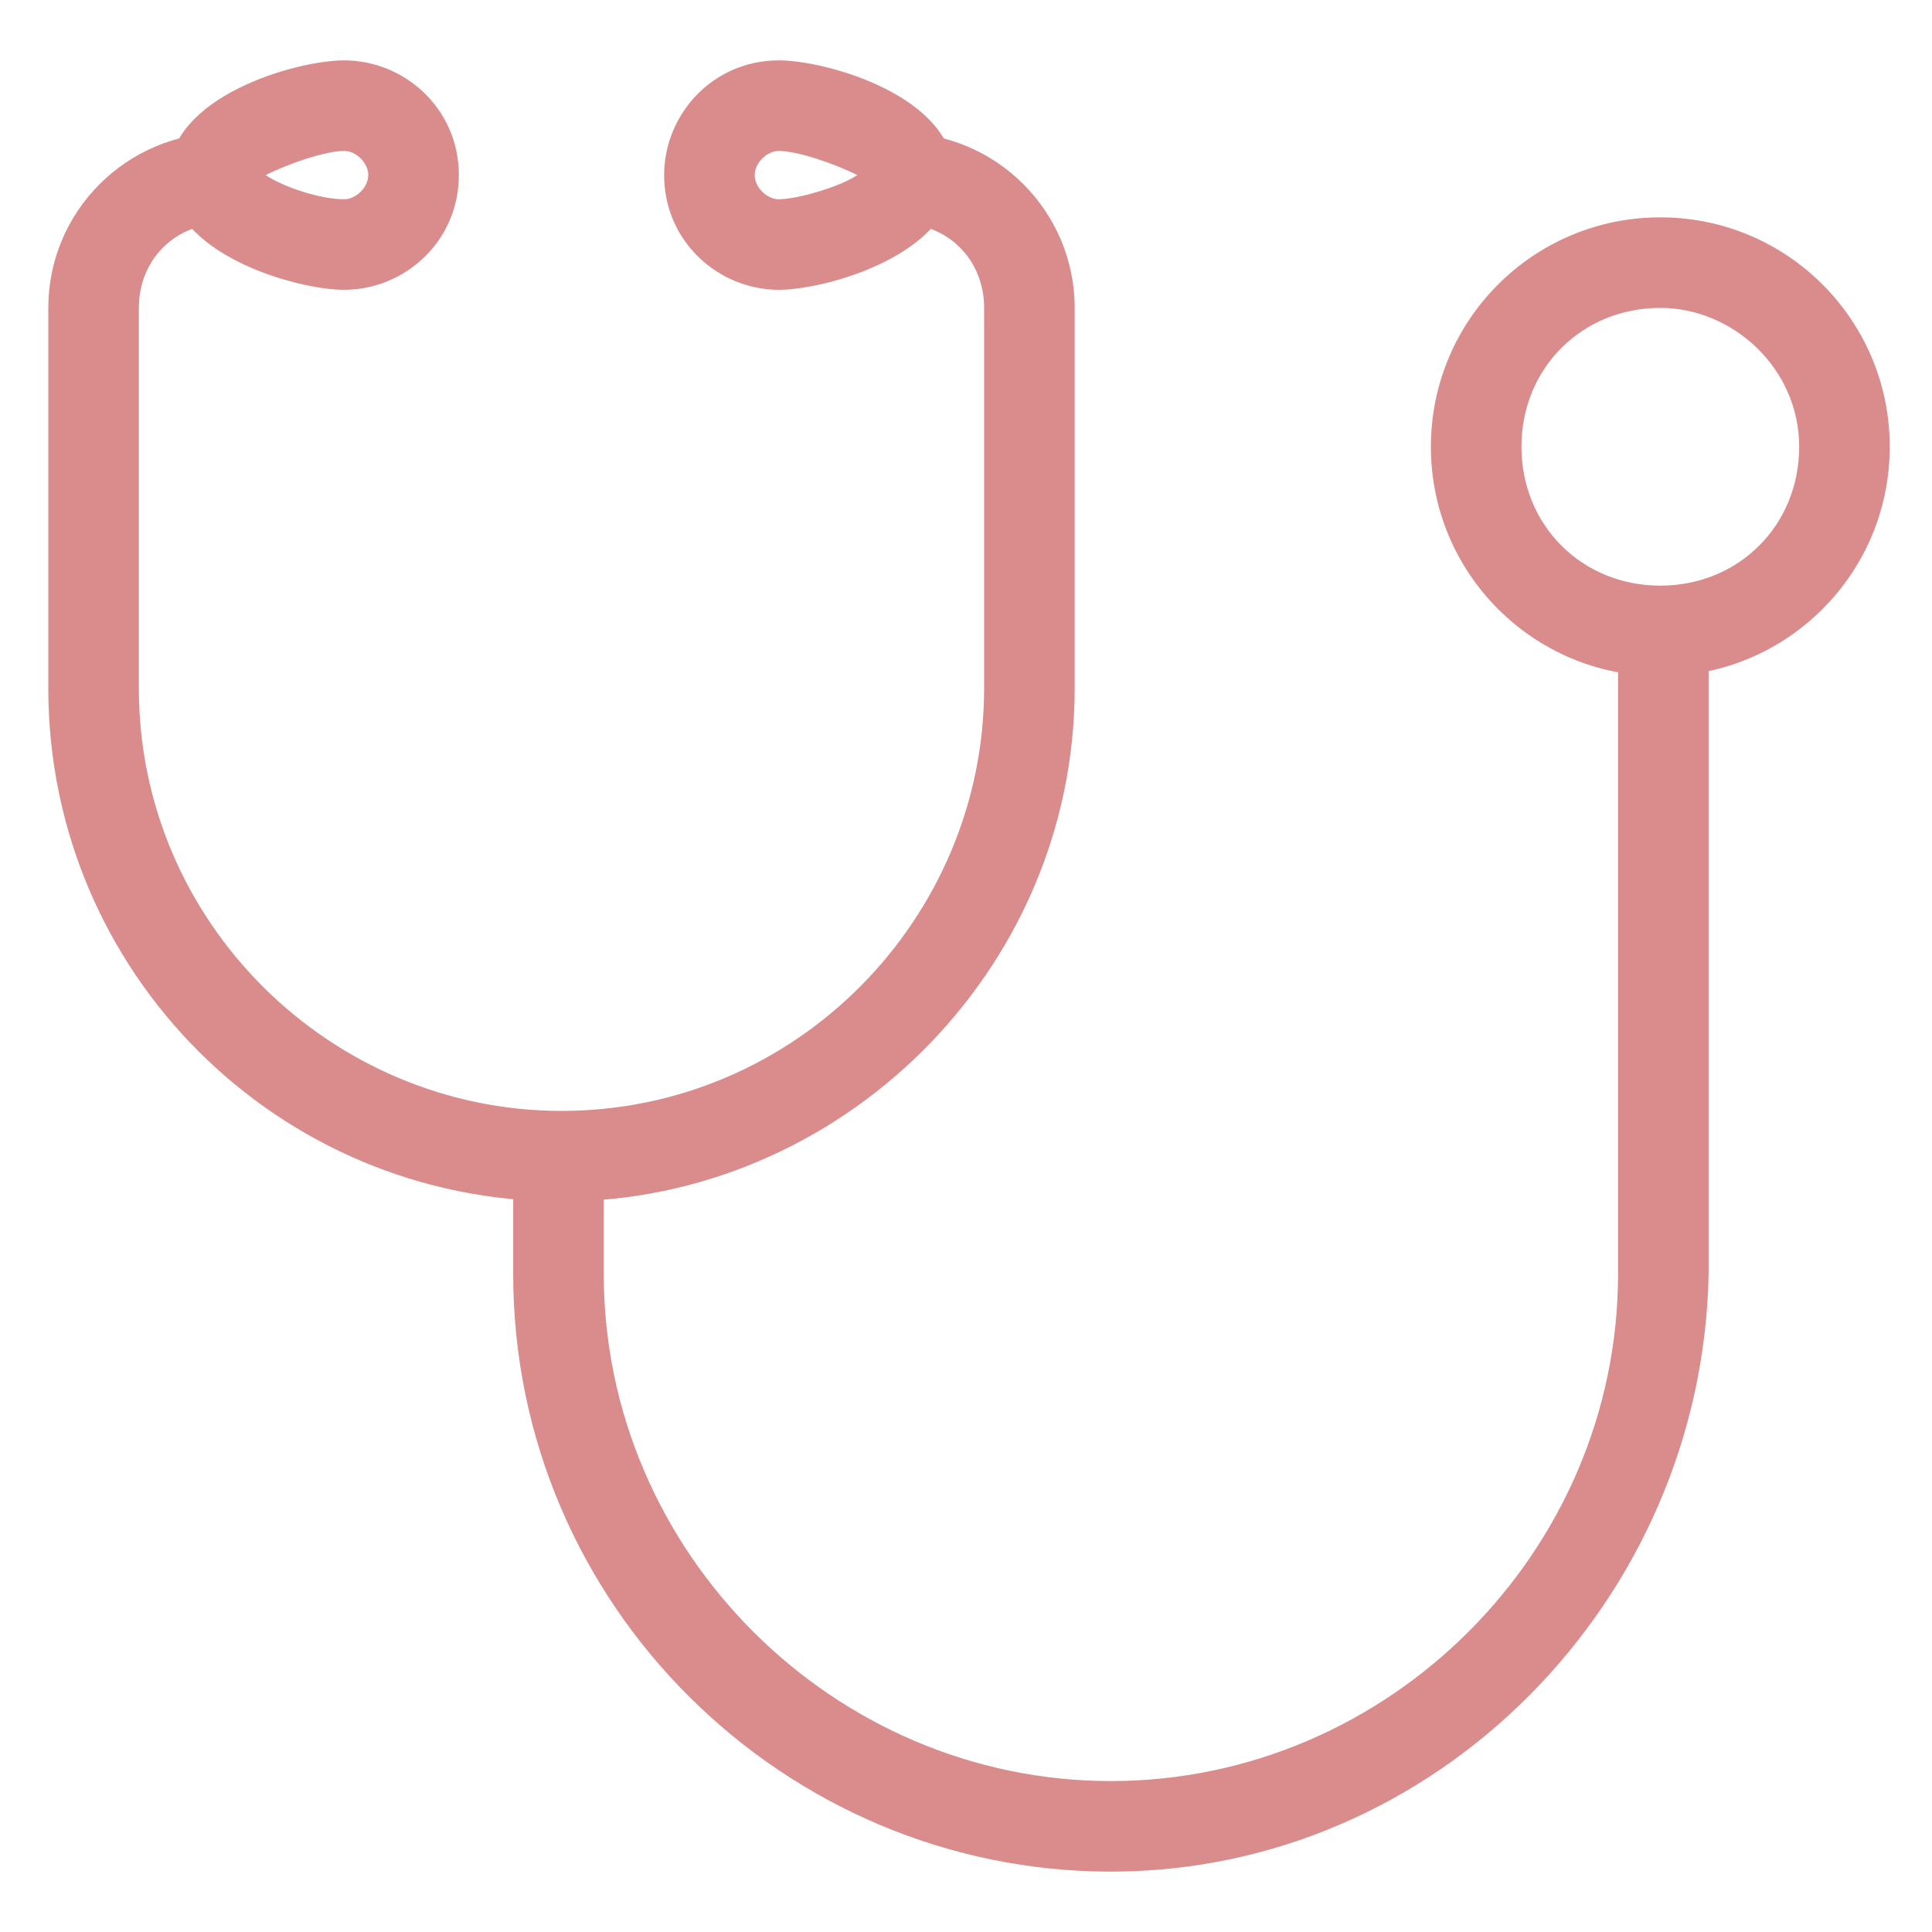 <?xml version="1.0" encoding="utf-8"?>
<!-- Generator: Adobe Illustrator 18.0.0, SVG Export Plug-In . SVG Version: 6.00 Build 0)  -->
<!DOCTYPE svg PUBLIC "-//W3C//DTD SVG 1.1//EN" "http://www.w3.org/Graphics/SVG/1.1/DTD/svg11.dtd">
<svg version="1.1" id="Layer_1" xmlns="http://www.w3.org/2000/svg" xmlns:xlink="http://www.w3.org/1999/xlink" x="0px" y="0px"
	 viewBox="0 0 32 32" enable-background="new 0 0 32 32" xml:space="preserve">
<g>
	<g>
		<path fill="#DA8C8C" d="M9.3,19.9c-4.7,0-8.5-3.8-8.5-8.5V5.1c0-1.6,1.3-2.9,2.9-2.9v1.5c-0.8,0-1.4,0.6-1.4,1.4v6.3
			c0,3.9,3.2,7,7,7c3.9,0,7-3.2,7-7V5.1c0-0.8-0.6-1.4-1.4-1.4V2.2c1.6,0,2.9,1.3,2.9,2.9v6.3C17.8,16.1,13.9,19.9,9.3,19.9z"/>
	</g>
	<g>
		<path fill="#DA8C8C" d="M18.4,31c-5.4,0-9.9-4.4-9.9-9.9v-1.9H10v1.9c0,4.6,3.8,8.4,8.4,8.4c4.6,0,8.4-3.8,8.4-8.4V10.4h1.5v10.7
			C28.2,26.5,23.8,31,18.4,31z"/>
	</g>
	<g>
		<path fill="#DA8C8C" d="M12.9,4.8c-1,0-1.9-0.8-1.9-1.9c0-1,0.8-1.9,1.9-1.9c0.8,0,2.9,0.6,2.9,1.9S13.7,4.8,12.9,4.8z M12.9,2.5
			c-0.2,0-0.4,0.2-0.4,0.4c0,0.2,0.2,0.4,0.4,0.4c0.3,0,1-0.2,1.3-0.4C13.8,2.7,13.2,2.5,12.9,2.5z"/>
	</g>
	<g>
		<path fill="#DA8C8C" d="M5.7,4.8c-0.8,0-2.9-0.6-2.9-1.9S4.9,1,5.7,1c1,0,1.9,0.8,1.9,1.9C7.6,4,6.7,4.8,5.7,4.8z M4.4,2.9
			c0.3,0.2,0.9,0.4,1.3,0.4c0.2,0,0.4-0.2,0.4-0.4c0-0.2-0.2-0.4-0.4-0.4C5.4,2.5,4.8,2.7,4.4,2.9z"/>
	</g>
	<g>
		<path fill="#DA8C8C" d="M27.5,11.2c-2.1,0-3.8-1.7-3.8-3.8c0-2.1,1.7-3.8,3.8-3.8c2.1,0,3.8,1.7,3.8,3.8
			C31.3,9.5,29.6,11.2,27.5,11.2z M27.5,5.1c-1.3,0-2.3,1-2.3,2.3c0,1.3,1,2.3,2.3,2.3c1.3,0,2.3-1,2.3-2.3
			C29.8,6.1,28.7,5.1,27.5,5.1z"/>
	</g>
</g>
</svg>
